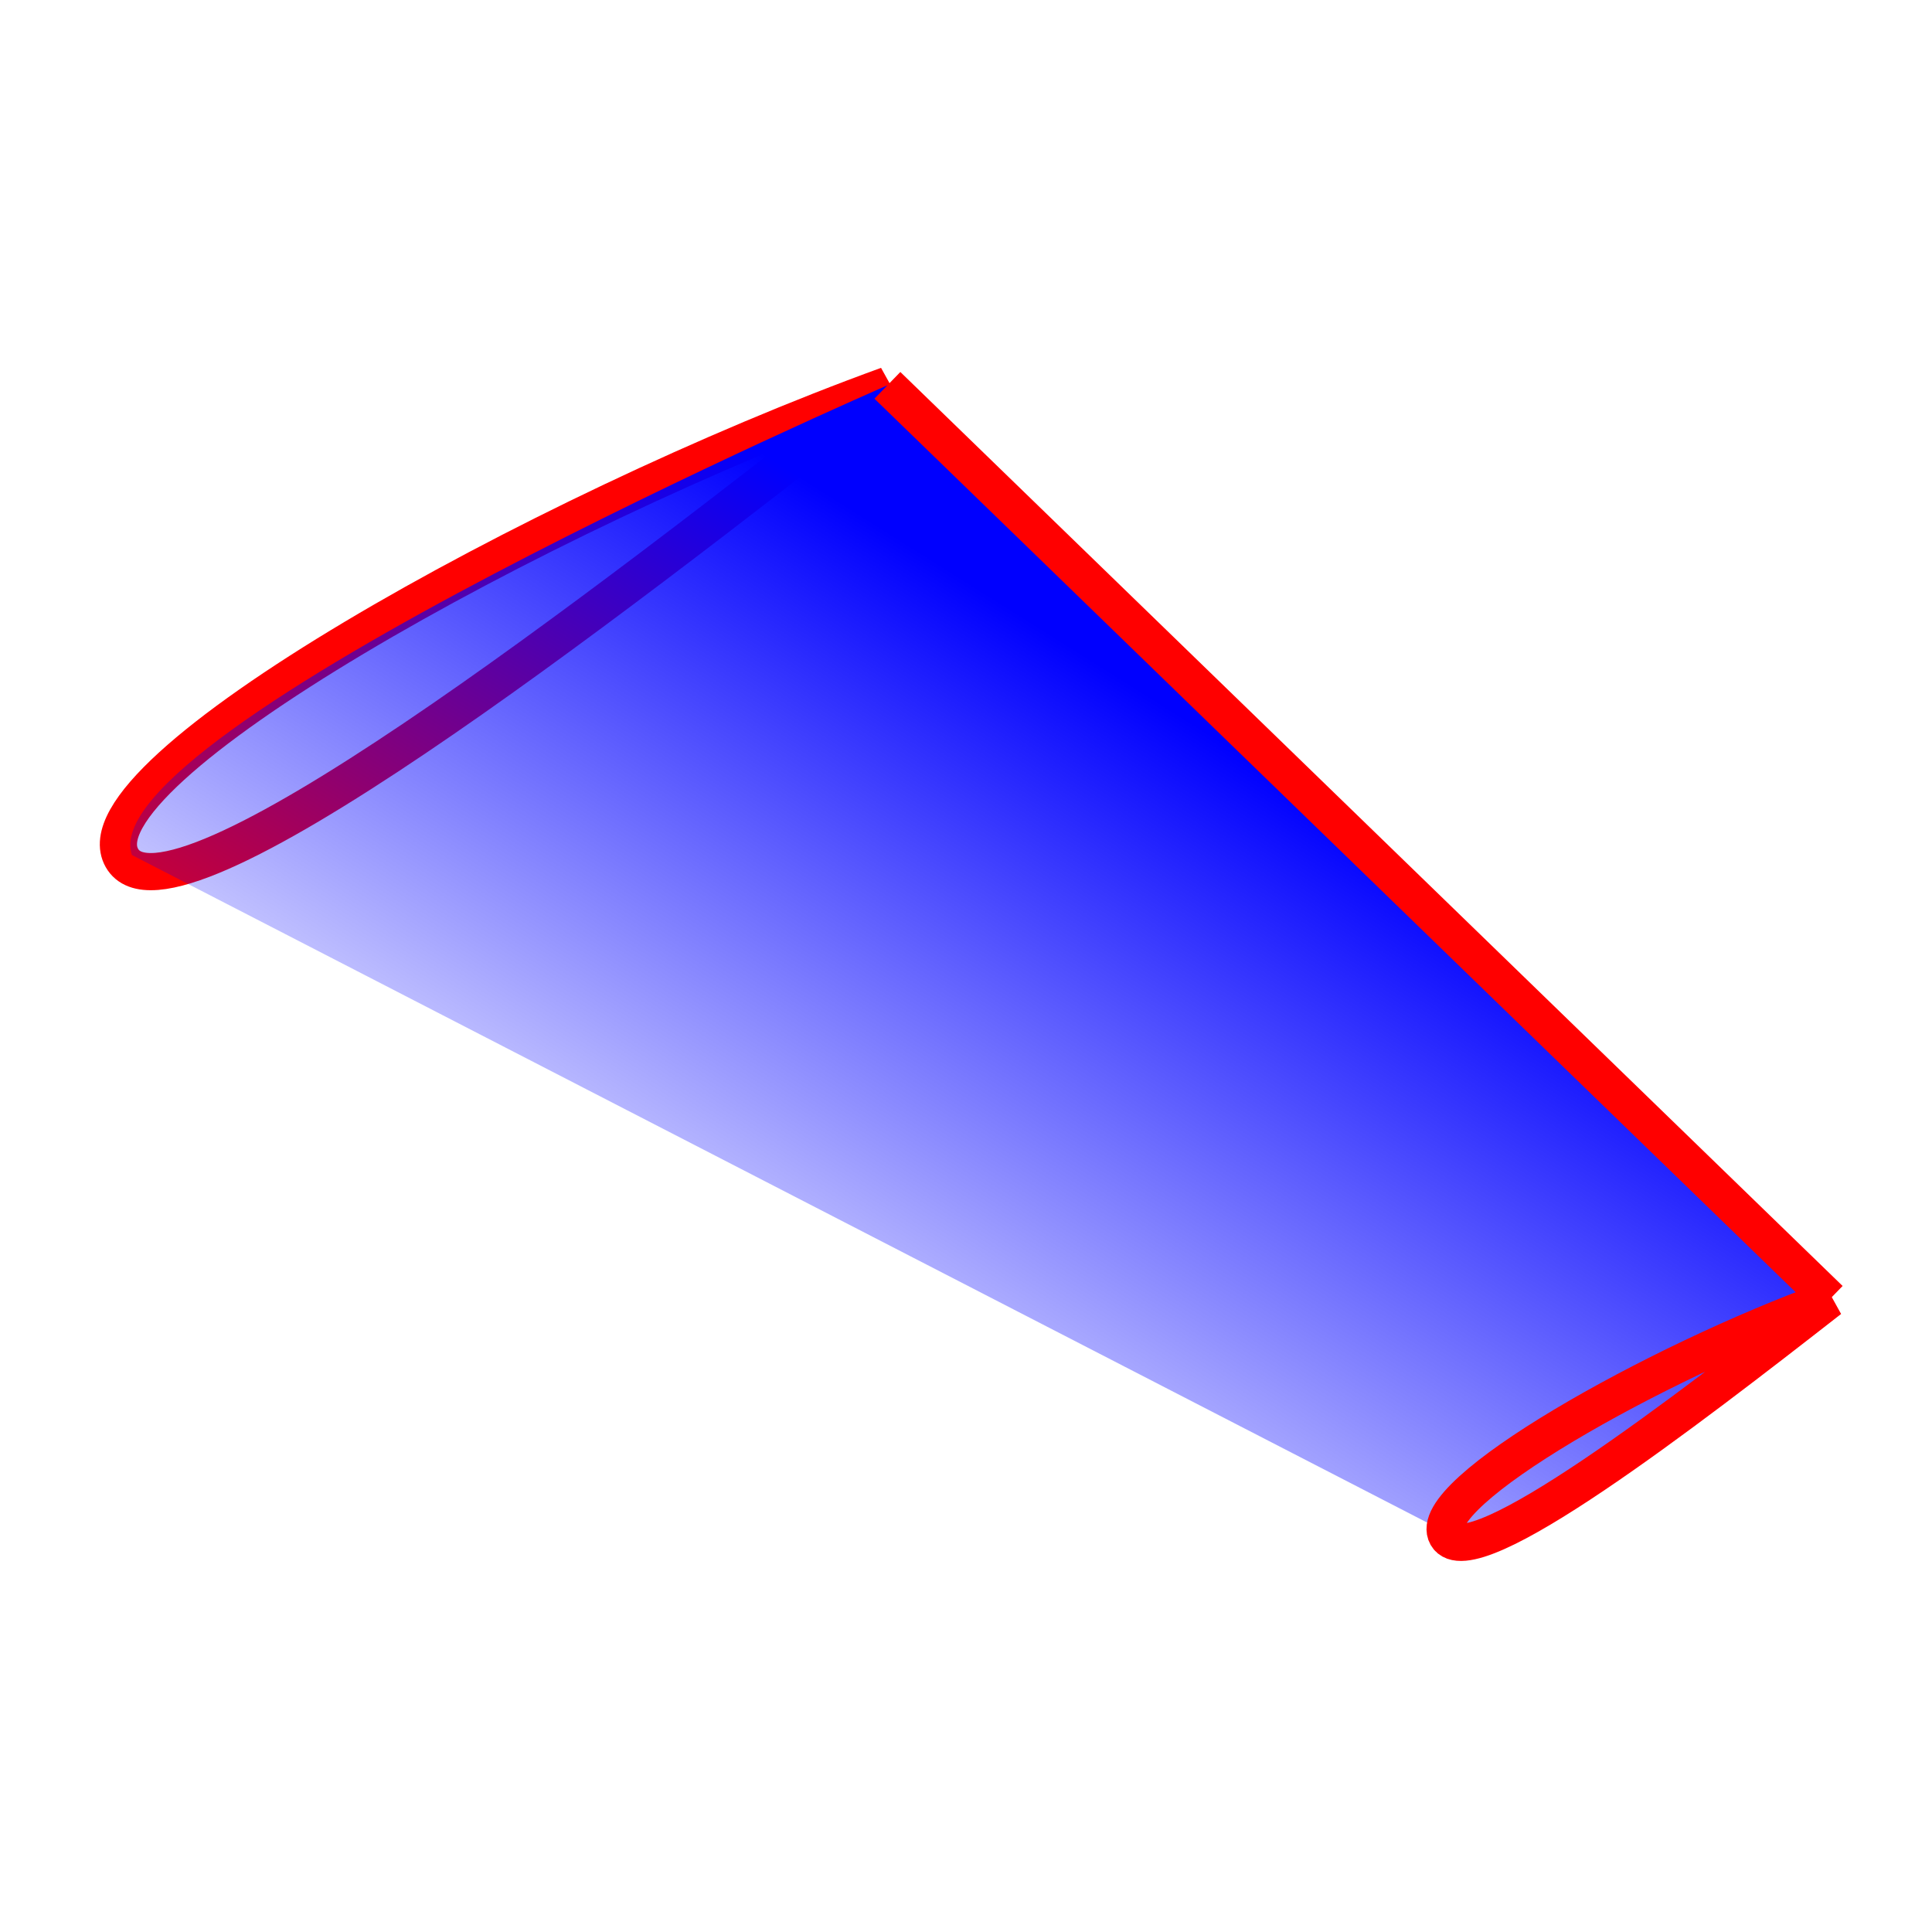 <?xml version="1.0" encoding="UTF-8" standalone="no"?>
<!-- Created with Inkscape (http://www.inkscape.org/) -->

<svg
   xmlns:dc="http://purl.org/dc/elements/1.1/"
   xmlns:cc="http://creativecommons.org/ns#"
   xmlns:rdf="http://www.w3.org/1999/02/22-rdf-syntax-ns#"
   xmlns:svg="http://www.w3.org/2000/svg"
   xmlns="http://www.w3.org/2000/svg"
   xmlns:xlink="http://www.w3.org/1999/xlink"
   xmlns:sodipodi="http://sodipodi.sourceforge.net/DTD/sodipodi-0.dtd"
   xmlns:inkscape="http://www.inkscape.org/namespaces/inkscape"
   width="48"
   height="48"
   viewBox="0 0 12.7 12.7"
   version="1.1"
   id="svg8"
   inkscape:version="0.92.2 (unknown)"
   sodipodi:docname="Aile-icon.svg">
  <defs
     id="defs2">
    <linearGradient
       inkscape:collect="always"
       id="linearGradient4549">
      <stop
         style="stop-color:#0000fe;stop-opacity:1;"
         offset="0"
         id="stop4545" />
      <stop
         style="stop-color:#0000fe;stop-opacity:0;"
         offset="1"
         id="stop4547" />
    </linearGradient>
    <linearGradient
       inkscape:collect="always"
       xlink:href="#linearGradient4549"
       id="linearGradient4543"
       x1="141.93"
       y1="156.582"
       x2="95.439"
       y2="230.476"
       gradientUnits="userSpaceOnUse" />
  </defs>
  <sodipodi:namedview
     id="base"
     pagecolor="#ffffff"
     bordercolor="#666666"
     borderopacity="1.0"
     inkscape:pageopacity="0.0"
     inkscape:pageshadow="2"
     inkscape:zoom="1.0005561"
     inkscape:cx="-24.000678"
     inkscape:cy="101.05731"
     inkscape:document-units="mm"
     inkscape:current-layer="layer1"
     showgrid="false"
     inkscape:window-width="1881"
     inkscape:window-height="1056"
     inkscape:window-x="39"
     inkscape:window-y="24"
     inkscape:window-maximized="1"
     fit-margin-top="5"
     fit-margin-left="5"
     fit-margin-right="5"
     fit-margin-bottom="5"
     units="px" />
  <g
     inkscape:label="Calque 1"
     inkscape:groupmode="layer"
     id="layer1"
     transform="translate(-21.874,-219.123)">
    <g
       id="g4574"
       transform="matrix(0.067,0,0,0.067,21.019,213.898)">
      <path
         sodipodi:nodetypes="czc"
         inkscape:connector-curvature="0"
         id="path3720"
         d="m 99.825,115.791 c -34.611,12.562 -79.841,38.015 -75.103,46.371 4.738,8.356 46.772,-24.188 75.103,-46.371 z"
         style="fill:none;fill-rule:evenodd;stroke:#ff0000;stroke-width:3.649;stroke-linecap:butt;stroke-linejoin:miter;stroke-miterlimit:4;stroke-dasharray:none;stroke-opacity:1" />
      <path
         sodipodi:nodetypes="ccccc"
         inkscape:connector-curvature="0"
         id="path4535"
         d="m 99.825,115.791 c 0,0 -78.281,33.987 -74.123,46.082 l 129.079,66.524 c 1.89,6.426 37.492,-22.934 37.492,-22.934 L 99.825,115.791"
         style="fill:url(#linearGradient4543);fill-opacity:1;fill-rule:evenodd;stroke:none;stroke-width:0.265;stroke-linecap:butt;stroke-linejoin:miter;stroke-miterlimit:4;stroke-dasharray:none;stroke-opacity:1" />
      <path
         style="fill:none;fill-rule:evenodd;stroke:#ff0000;stroke-width:3.649;stroke-linecap:butt;stroke-linejoin:miter;stroke-miterlimit:4;stroke-dasharray:none;stroke-opacity:1"
         d="m 192.273,205.463 c -17.127,6.193 -39.908,19.075 -37.563,23.195 2.345,4.12 23.545,-12.259 37.563,-23.195 z"
         id="path3726"
         inkscape:connector-curvature="0"
         sodipodi:nodetypes="czc" />
      <path
         inkscape:connector-curvature="0"
         id="path3728"
         d="m 99.825,115.791 92.448,89.672"
         style="fill:none;fill-rule:evenodd;stroke:#ff0000;stroke-width:3.649;stroke-linecap:butt;stroke-linejoin:miter;stroke-miterlimit:4;stroke-dasharray:none;stroke-opacity:1" />
    </g>
  </g>
</svg>
